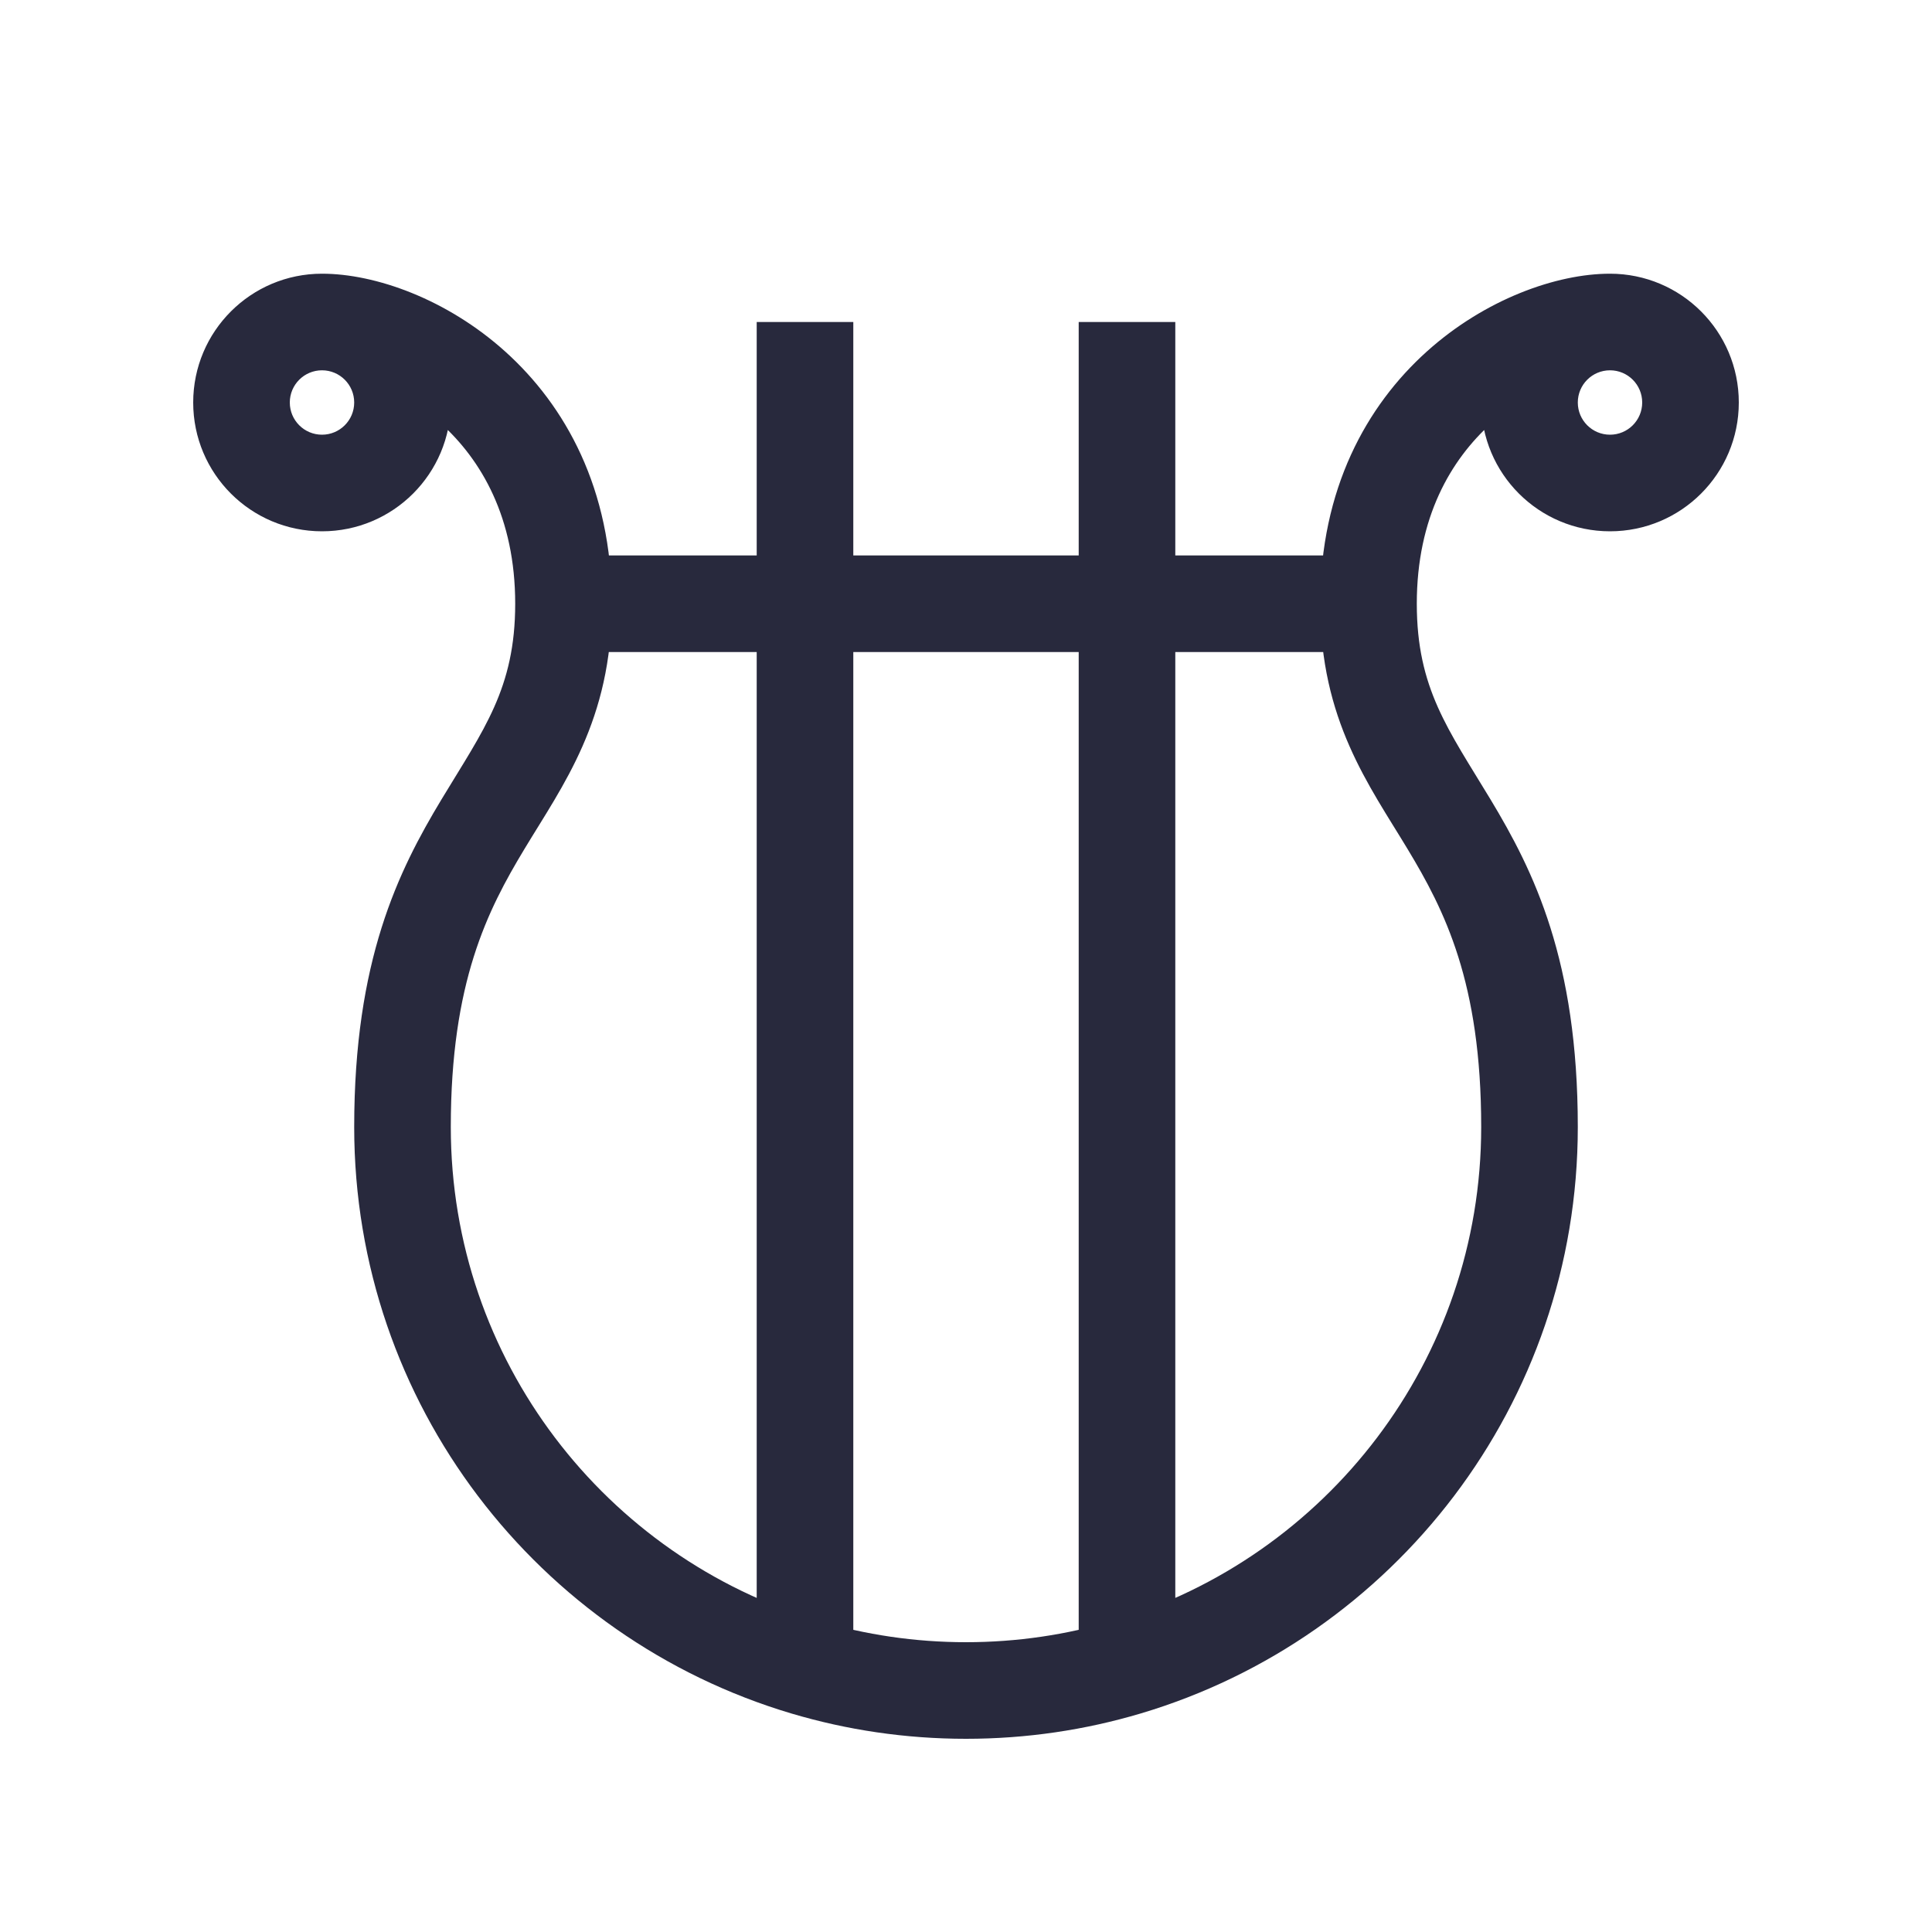 <svg width="24" height="24" viewBox="0 0 24 24" fill="none" xmlns="http://www.w3.org/2000/svg">
<path d="M4.4 5C4.4 5.221 4.221 5.4 4 5.4V6.6C4.884 6.6 5.6 5.884 5.6 5H4.4ZM4 5.4C3.779 5.4 3.6 5.221 3.6 5H2.4C2.4 5.884 3.116 6.6 4 6.6V5.4ZM3.6 5C3.6 4.779 3.779 4.6 4 4.6V3.4C3.116 3.4 2.4 4.116 2.4 5H3.6ZM4 4.6C4.221 4.6 4.4 4.779 4.4 5H5.6C5.6 4.116 4.884 3.4 4 3.4V4.6ZM4 4.6C4.337 4.6 4.947 4.784 5.474 5.258C5.978 5.712 6.4 6.428 6.4 7.5H7.6C7.6 6.072 7.022 5.038 6.276 4.367C5.553 3.716 4.663 3.4 4 3.4V4.6ZM6.4 7.5C6.4 8.552 6.008 9.063 5.486 9.928C4.945 10.825 4.4 11.931 4.4 14H5.6C5.6 12.203 6.055 11.309 6.514 10.548C6.992 9.754 7.6 8.948 7.6 7.5H6.4ZM18.4 5C18.4 5.884 19.116 6.6 20 6.6V5.4C19.779 5.4 19.6 5.221 19.6 5H18.4ZM20 6.6C20.884 6.6 21.6 5.884 21.6 5H20.4C20.4 5.221 20.221 5.4 20 5.4V6.6ZM21.6 5C21.6 4.116 20.884 3.4 20 3.4V4.6C20.221 4.6 20.4 4.779 20.4 5H21.6ZM20 3.4C19.116 3.4 18.4 4.116 18.4 5H19.6C19.6 4.779 19.779 4.6 20 4.6V3.4ZM20 3.4C19.337 3.4 18.447 3.716 17.724 4.367C16.978 5.038 16.4 6.072 16.4 7.5H17.6C17.6 6.428 18.022 5.712 18.526 5.258C19.053 4.784 19.663 4.6 20 4.6V3.4ZM16.4 7.5C16.4 8.948 17.008 9.754 17.486 10.548C17.945 11.309 18.4 12.203 18.4 14H19.6C19.6 11.931 19.055 10.825 18.514 9.928C17.992 9.063 17.6 8.552 17.6 7.5H16.4ZM7 8.1H17V6.9H7V8.1ZM12 20.4C11.364 20.4 10.75 20.307 10.171 20.135L9.829 21.285C10.518 21.49 11.246 21.6 12 21.6V20.4ZM10.171 20.135C7.527 19.348 5.6 16.898 5.6 14H4.4C4.4 17.444 6.69 20.351 9.829 21.285L10.171 20.135ZM9.4 4V20.71H10.6V4H9.4ZM12 21.6C12.754 21.6 13.482 21.49 14.171 21.285L13.829 20.135C13.25 20.307 12.636 20.4 12 20.4V21.6ZM14.171 21.285C17.31 20.351 19.6 17.444 19.6 14H18.4C18.4 16.898 16.473 19.348 13.829 20.135L14.171 21.285ZM13.4 4V20.71H14.6V4H13.4Z" fill="#28293D"/>
</svg>
